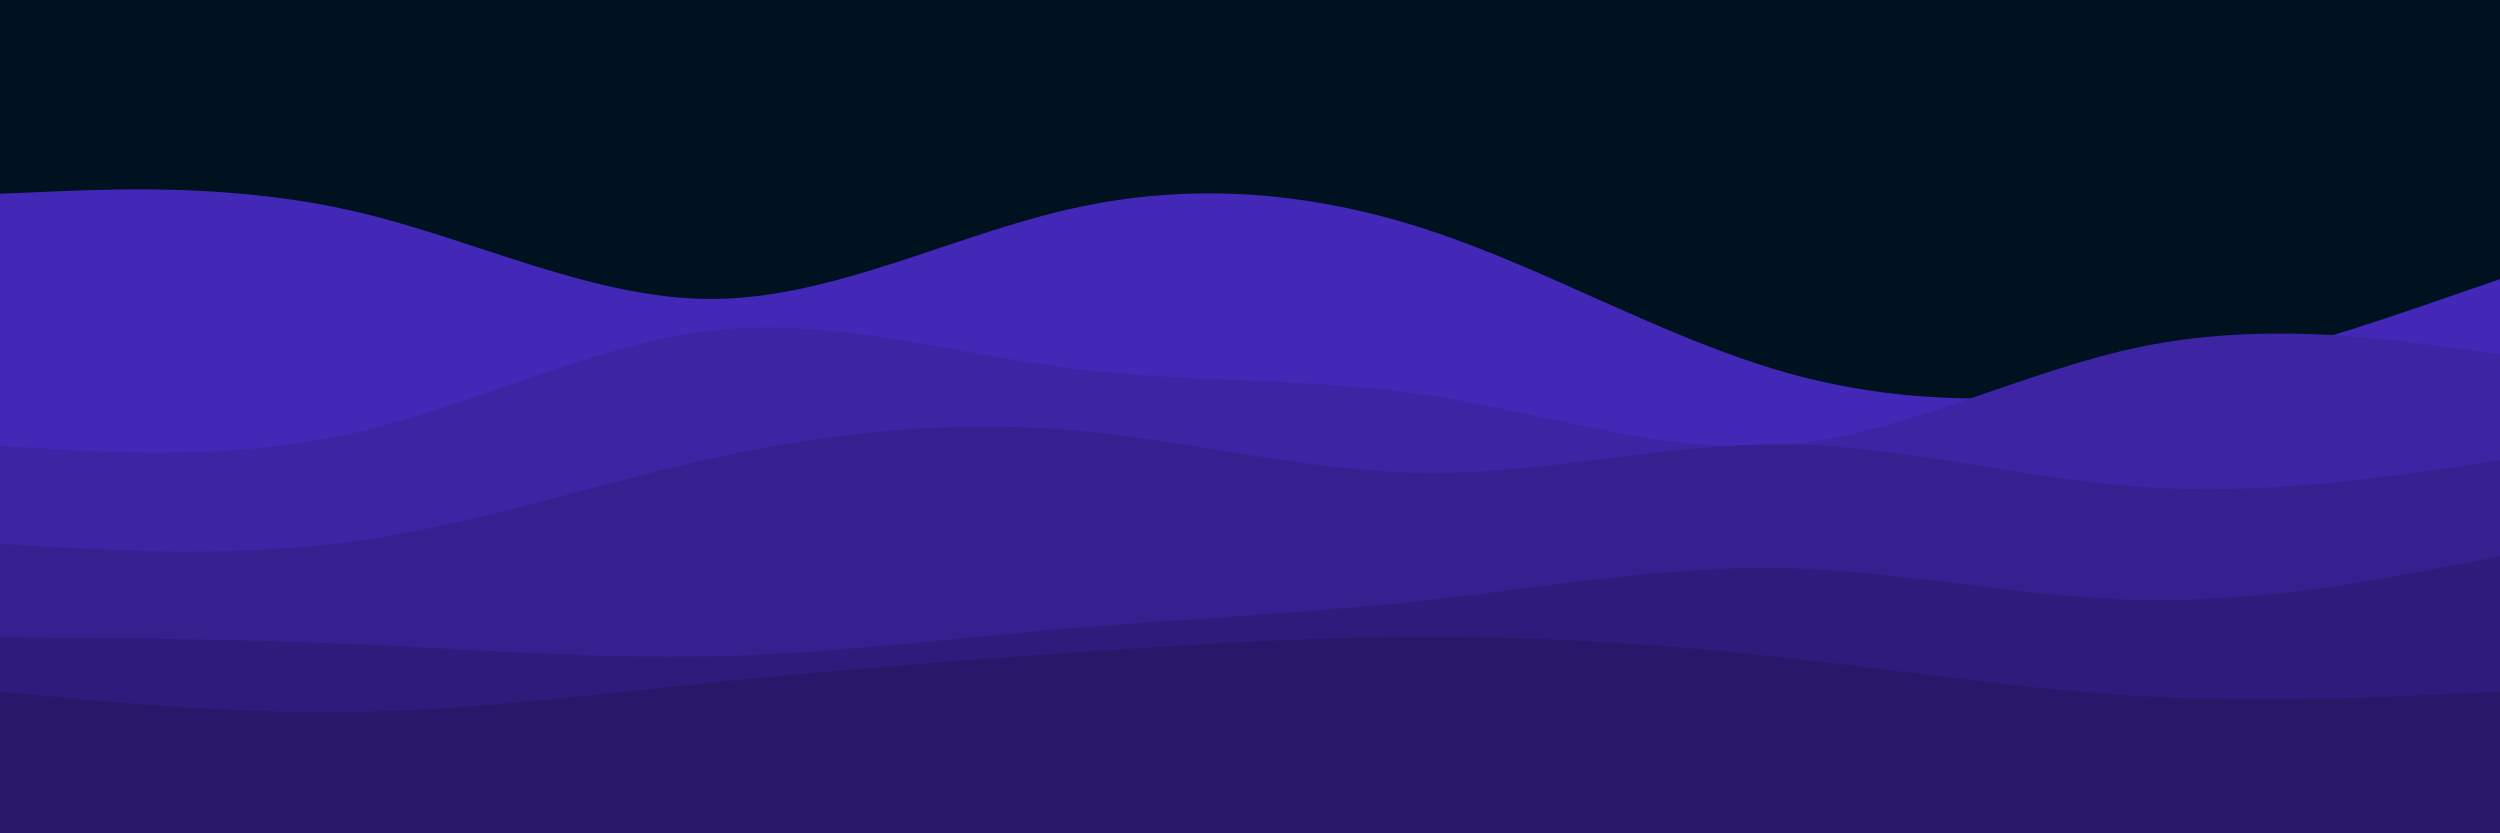 <svg id="visual" viewBox="0 0 1200 400" width="1200" height="400" xmlns="http://www.w3.org/2000/svg" xmlns:xlink="http://www.w3.org/1999/xlink" version="1.1"><rect x="0" y="0" width="1200" height="400" fill="#001220"></rect><path d="M0 93L28.5 91.8C57 90.7 114 88.3 171.2 101.7C228.3 115 285.7 144 342.8 143.5C400 143 457 113 514.2 100.2C571.3 87.3 628.7 91.7 685.8 110.5C743 129.3 800 162.7 857.2 178.8C914.3 195 971.7 194 1028.8 183.7C1086 173.3 1143 153.7 1171.5 143.8L1200 134L1200 401L1171.5 401C1143 401 1086 401 1028.8 401C971.7 401 914.3 401 857.2 401C800 401 743 401 685.8 401C628.7 401 571.3 401 514.2 401C457 401 400 401 342.8 401C285.7 401 228.3 401 171.2 401C114 401 57 401 28.5 401L0 401Z" fill="#4328b7"></path><path d="M0 214L28.5 215.7C57 217.3 114 220.7 171.2 207.5C228.3 194.3 285.7 164.7 342.8 158.5C400 152.3 457 169.7 514.2 176.8C571.3 184 628.7 181 685.8 189.7C743 198.3 800 218.7 857.2 213.5C914.3 208.3 971.7 177.7 1028.8 166.2C1086 154.7 1143 162.3 1171.5 166.2L1200 170L1200 401L1171.5 401C1143 401 1086 401 1028.8 401C971.7 401 914.3 401 857.2 401C800 401 743 401 685.8 401C628.7 401 571.3 401 514.2 401C457 401 400 401 342.8 401C285.7 401 228.3 401 171.2 401C114 401 57 401 28.5 401L0 401Z" fill="#3c24a3"></path><path d="M0 261L28.5 262.7C57 264.3 114 267.7 171.2 259.7C228.3 251.7 285.7 232.3 342.8 219.8C400 207.3 457 201.7 514.2 206.5C571.3 211.3 628.7 226.7 685.8 227C743 227.3 800 212.7 857.2 213.3C914.3 214 971.7 230 1028.8 233.8C1086 237.7 1143 229.3 1171.5 225.2L1200 221L1200 401L1171.5 401C1143 401 1086 401 1028.8 401C971.7 401 914.3 401 857.2 401C800 401 743 401 685.8 401C628.7 401 571.3 401 514.2 401C457 401 400 401 342.8 401C285.7 401 228.3 401 171.2 401C114 401 57 401 28.5 401L0 401Z" fill="#352090"></path><path d="M0 306L28.5 306.2C57 306.3 114 306.7 171.2 309.2C228.3 311.7 285.7 316.3 342.8 315C400 313.7 457 306.3 514.2 301.5C571.3 296.7 628.7 294.3 685.8 288C743 281.7 800 271.3 857.2 272.7C914.3 274 971.7 287 1028.8 288C1086 289 1143 278 1171.5 272.5L1200 267L1200 401L1171.5 401C1143 401 1086 401 1028.8 401C971.7 401 914.3 401 857.2 401C800 401 743 401 685.8 401C628.7 401 571.3 401 514.2 401C457 401 400 401 342.8 401C285.7 401 228.3 401 171.2 401C114 401 57 401 28.5 401L0 401Z" fill="#2e1c7d"></path><path d="M0 332L28.5 334.7C57 337.3 114 342.7 171.2 341.7C228.3 340.7 285.7 333.3 342.8 327.5C400 321.7 457 317.3 514.2 313.3C571.3 309.3 628.7 305.7 685.8 305.7C743 305.7 800 309.3 857.2 315.7C914.3 322 971.7 331 1028.8 334.2C1086 337.3 1143 334.7 1171.5 333.3L1200 332L1200 401L1171.5 401C1143 401 1086 401 1028.8 401C971.7 401 914.3 401 857.2 401C800 401 743 401 685.8 401C628.7 401 571.3 401 514.2 401C457 401 400 401 342.8 401C285.7 401 228.3 401 171.2 401C114 401 57 401 28.5 401L0 401Z" fill="#28186a"></path></svg>